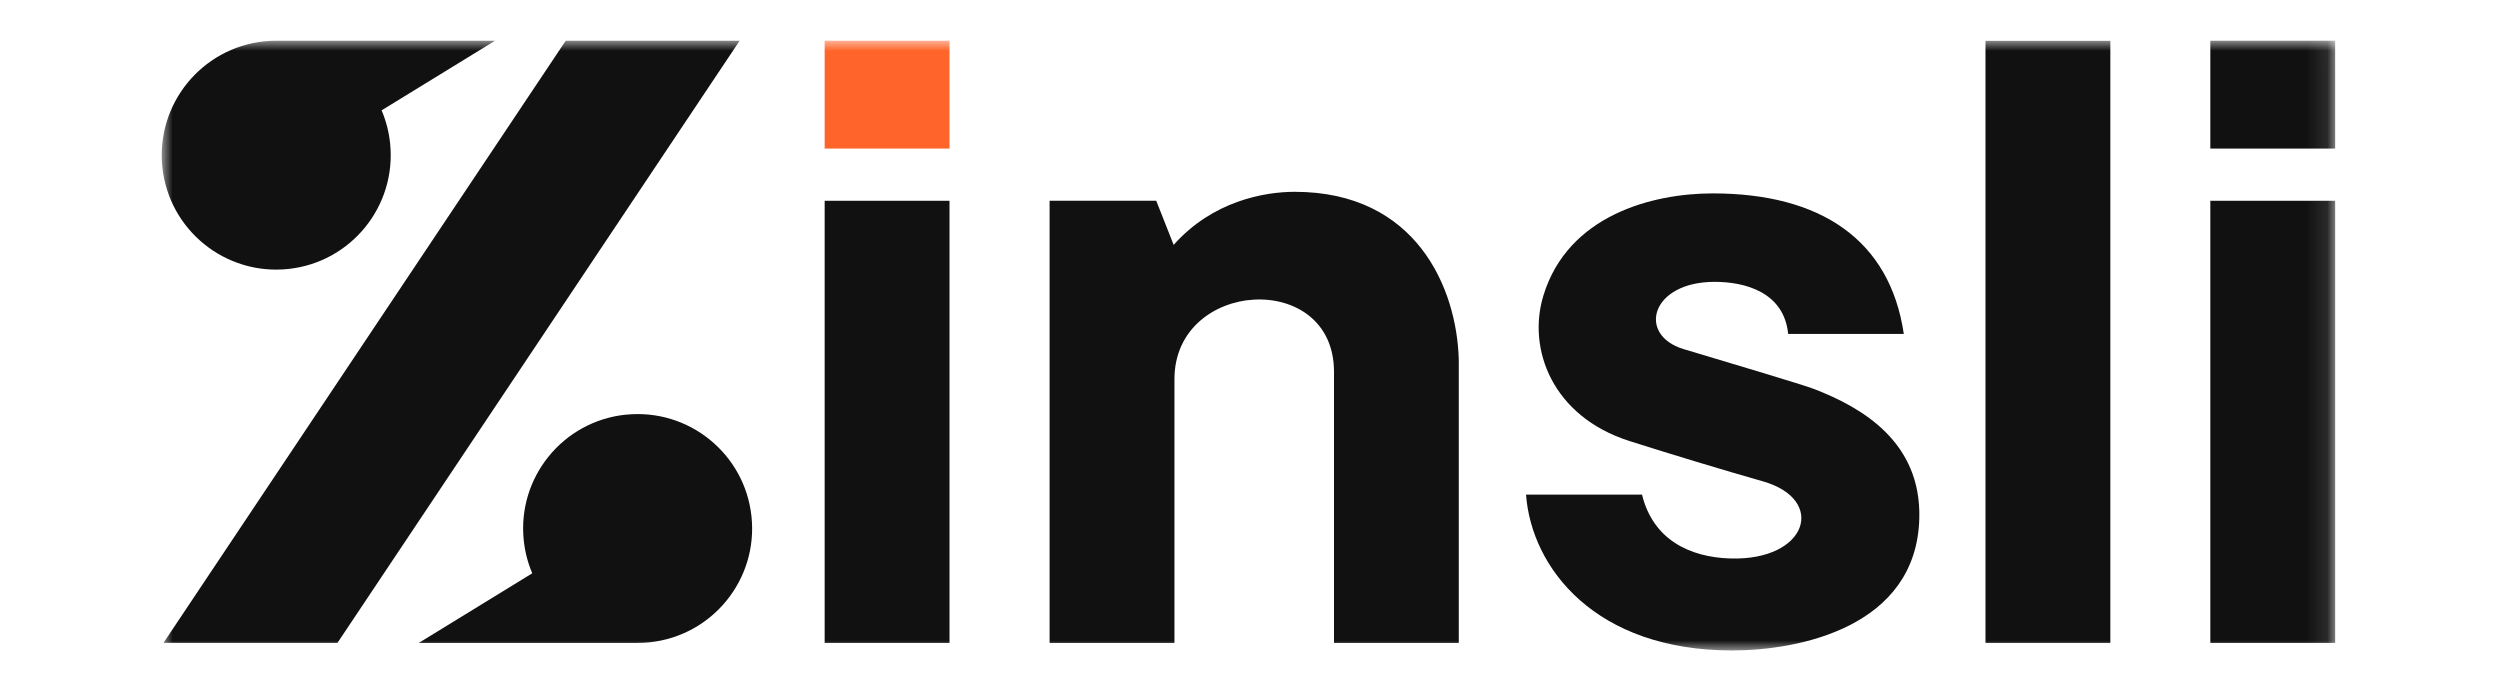 <svg width="123" height="34" viewBox="0 0 123 34" fill="none" xmlns="http://www.w3.org/2000/svg">
<mask id="mask0_4097_863" style="mask-type:luminance" maskUnits="userSpaceOnUse" x="7" y="2" width="108" height="31">
<path d="M114.89 2.003H7.957V32.003H114.89V2.003Z" fill="white"/>
</mask>
<g mask="url(#mask0_4097_863)">
<path d="M27.834 2.003L8.044 31.628H16.604L36.391 2.003H27.834Z" fill="#111111"/>
<path d="M14.178 13.234C17.271 12.91 19.517 10.142 19.193 7.046C19.133 6.473 18.988 5.93 18.775 5.429L24.358 2.003H13.591C13.396 2.003 13.2 2.012 13.005 2.033C9.908 2.36 7.665 5.129 7.987 8.222C8.312 11.315 11.084 13.558 14.178 13.234Z" fill="#111111"/>
<path d="M30.784 20.401C27.69 20.725 25.444 23.493 25.769 26.589C25.829 27.162 25.973 27.705 26.187 28.206L20.606 31.631H31.373C31.568 31.631 31.764 31.622 31.959 31.602C35.053 31.277 37.299 28.509 36.974 25.416C36.65 22.323 33.877 20.08 30.784 20.404V20.401Z" fill="#111111"/>
<path d="M63.697 9.437C62.206 9.437 59.656 9.892 57.744 12.049L56.887 9.877H51.64V31.631H57.783V18.655C57.783 13.738 65.633 13.255 65.633 18.295V31.631H71.772V17.707C71.679 14.152 69.668 9.437 63.694 9.437H63.697Z" fill="#111111"/>
<path d="M103.829 2.009H97.686V31.631H103.829V2.009Z" fill="#111111"/>
<path d="M46.716 9.878H40.573V31.632H46.716V9.878Z" fill="#111111"/>
<path d="M46.716 2.003H40.573V7.31H46.716V2.003Z" fill="#FF652A"/>
<path d="M114.89 9.878H108.748V31.632H114.89V9.878Z" fill="#111111"/>
<path d="M114.89 2.003H108.748V7.31H114.89V2.003Z" fill="#111111"/>
<path d="M89.259 19.141C88.684 18.919 84.74 17.749 82.834 17.176C80.537 16.483 81.21 13.867 84.361 13.867C85.834 13.867 87.77 14.359 87.978 16.429H93.667C92.984 11.794 89.568 9.515 84.271 9.515C81.295 9.515 77.145 10.589 75.936 14.539C75.131 17.167 76.372 20.488 80.17 21.699C82.109 22.317 84.824 23.139 86.734 23.682C89.878 24.576 88.94 27.591 85.137 27.477C83.107 27.417 81.322 26.532 80.787 24.333H75.08C75.351 27.948 78.486 32.003 85.221 32.003C88.513 32.003 94.295 30.852 94.43 25.5C94.526 21.753 91.634 20.056 89.256 19.141H89.259Z" fill="#111111"/>
</g>
</svg>
